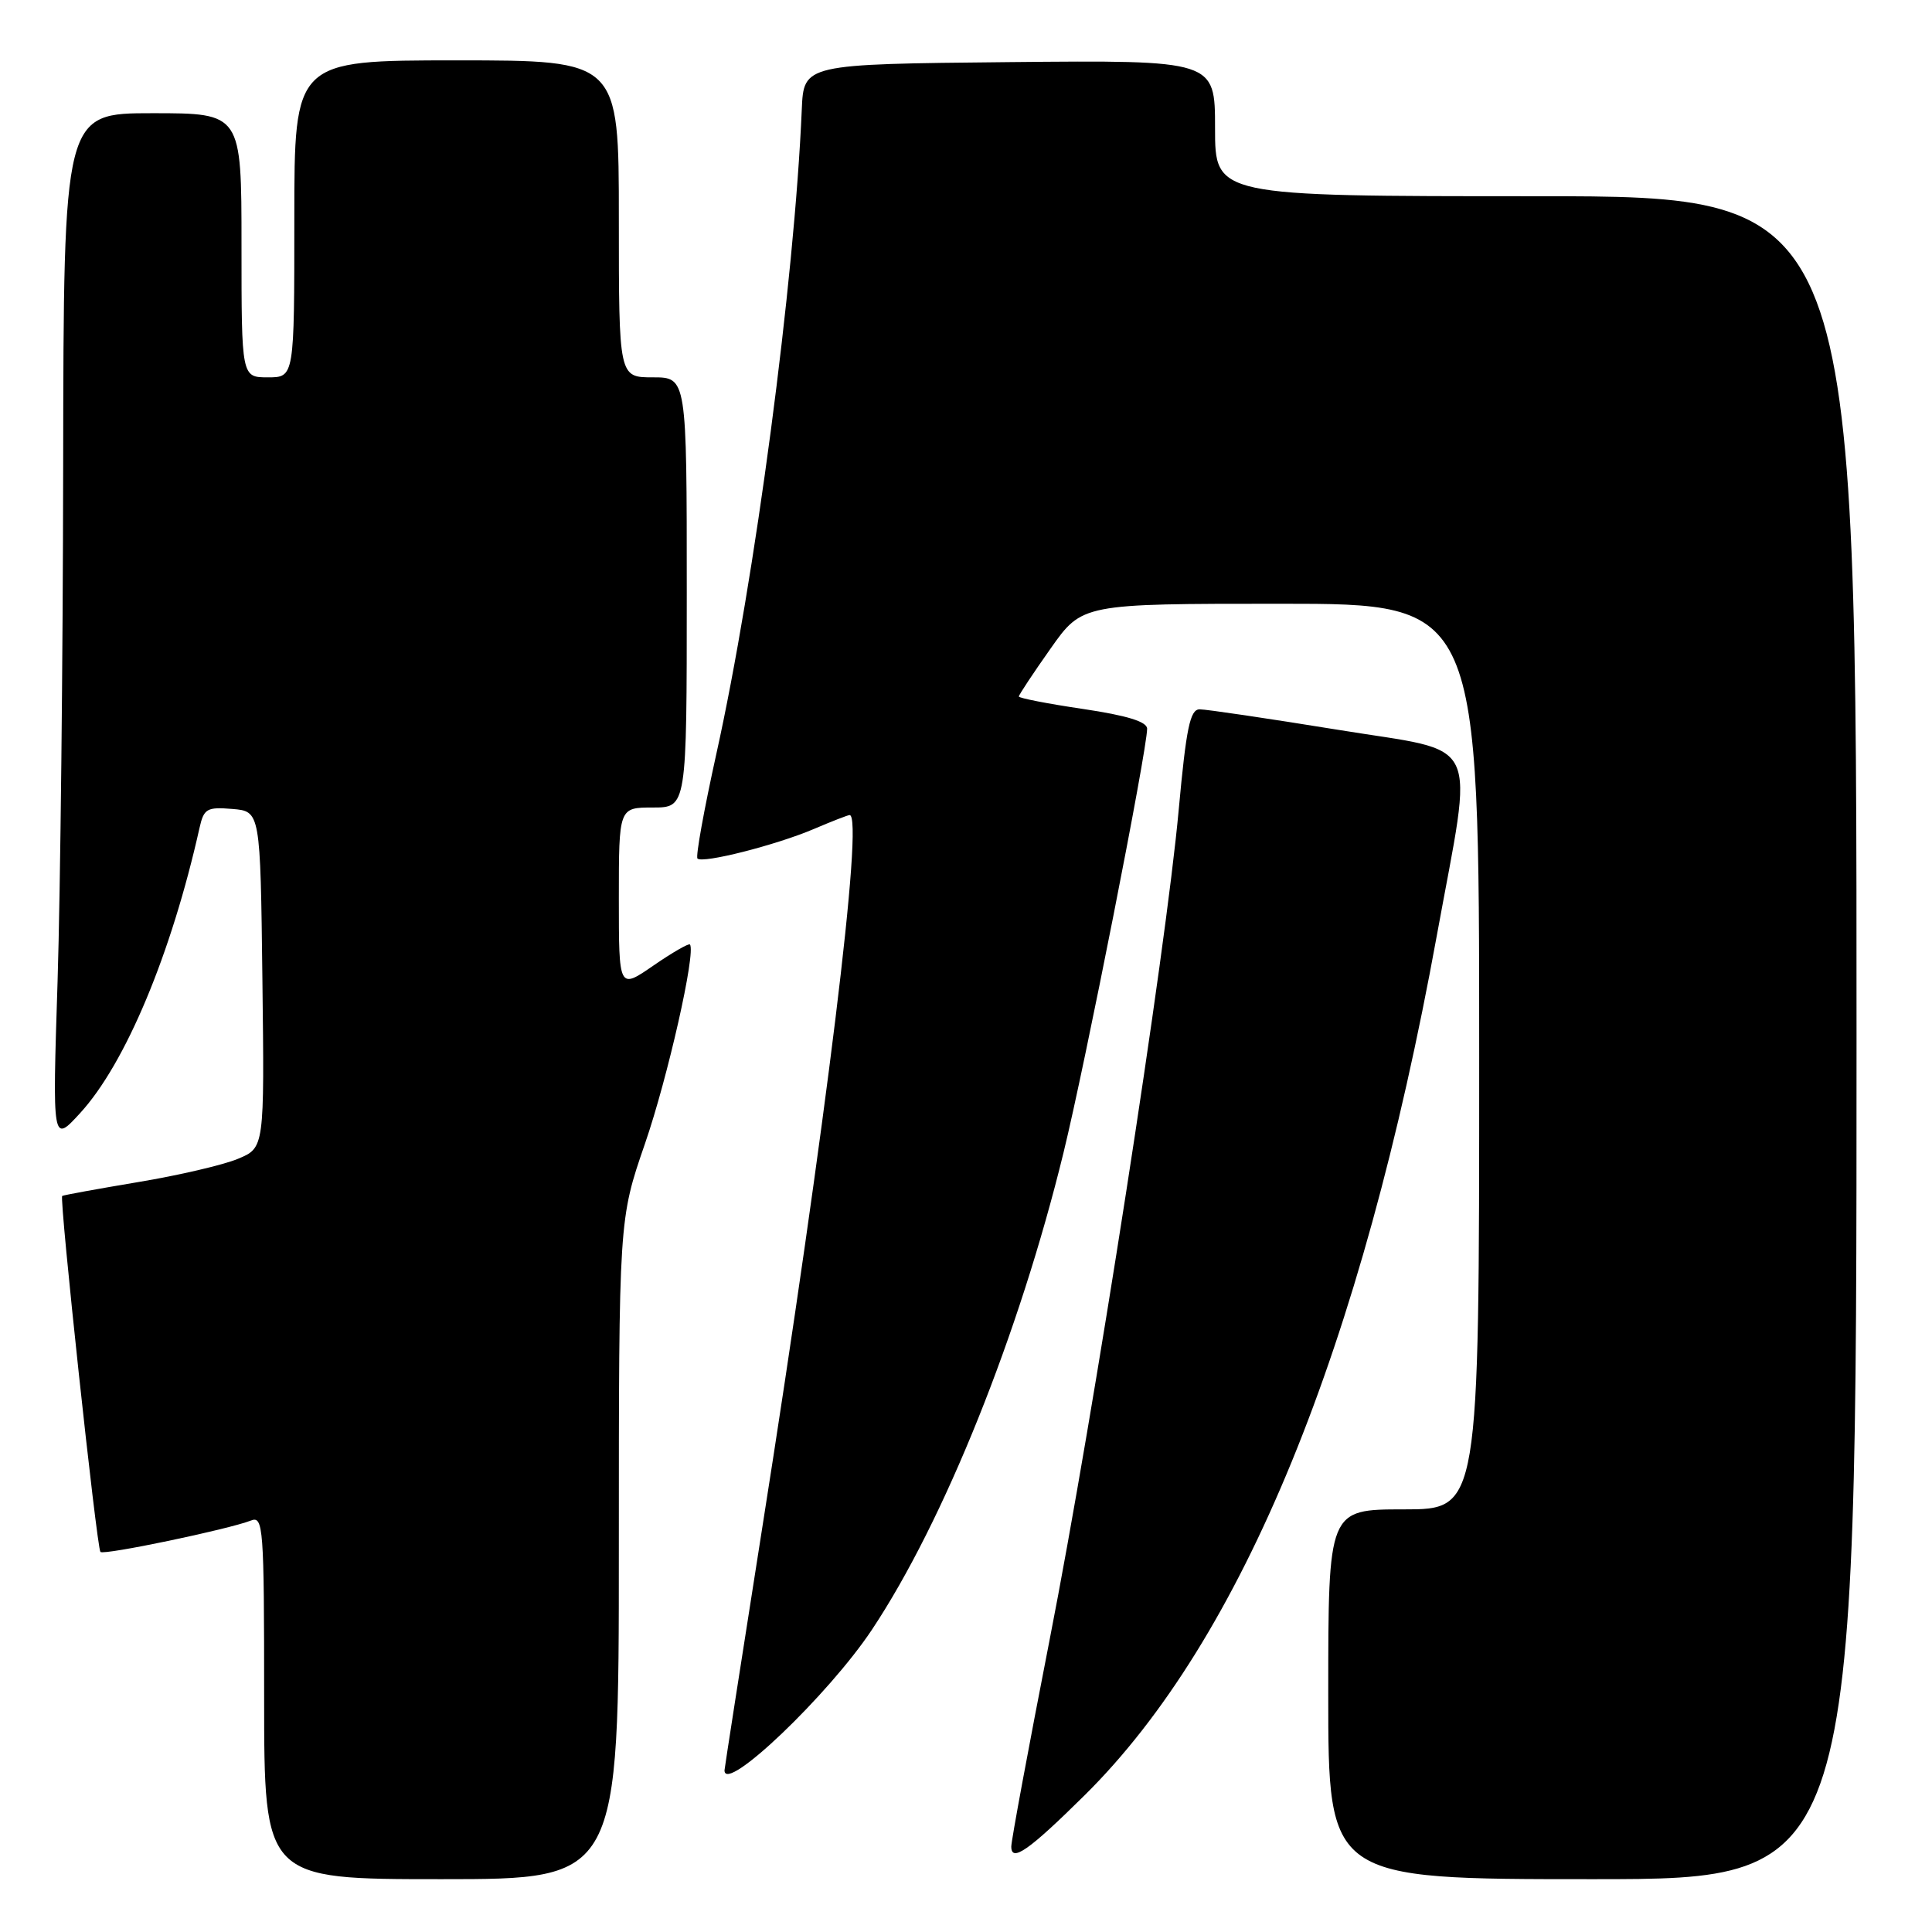 <?xml version="1.0" encoding="UTF-8" standalone="no"?>
<!DOCTYPE svg PUBLIC "-//W3C//DTD SVG 1.1//EN" "http://www.w3.org/Graphics/SVG/1.1/DTD/svg11.dtd" >
<svg xmlns="http://www.w3.org/2000/svg" xmlns:xlink="http://www.w3.org/1999/xlink" version="1.1" viewBox="0 0 256 256">
 <g >
 <path fill="currentColor"
d=" M 82.00 205.28 C 82.00 161.57 82.00 161.57 85.47 151.52 C 88.48 142.79 92.24 126.16 91.42 125.15 C 91.27 124.96 89.08 126.22 86.57 127.95 C 82.00 131.10 82.00 131.10 82.00 119.05 C 82.00 107.00 82.00 107.00 86.50 107.00 C 91.00 107.00 91.00 107.00 91.00 78.50 C 91.00 50.00 91.00 50.00 86.50 50.00 C 82.00 50.00 82.00 50.00 82.00 29.00 C 82.00 8.00 82.00 8.00 60.50 8.00 C 39.00 8.00 39.00 8.00 39.00 29.00 C 39.00 50.00 39.00 50.00 35.50 50.00 C 32.00 50.00 32.00 50.00 32.00 32.50 C 32.00 15.00 32.00 15.00 20.21 15.00 C 8.43 15.00 8.43 15.00 8.37 61.75 C 8.34 87.46 8.00 118.17 7.63 130.00 C 6.94 151.50 6.94 151.50 10.61 147.50 C 16.62 140.94 22.69 126.45 26.44 109.69 C 27.01 107.15 27.42 106.91 30.78 107.19 C 34.50 107.50 34.50 107.50 34.77 129.79 C 35.04 152.09 35.04 152.09 31.53 153.55 C 29.60 154.36 23.63 155.75 18.26 156.64 C 12.89 157.54 8.39 158.36 8.24 158.47 C 7.84 158.79 12.82 205.15 13.31 205.64 C 13.76 206.10 30.26 202.65 33.25 201.48 C 34.89 200.83 35.00 202.34 35.00 224.89 C 35.00 249.00 35.00 249.00 58.50 249.00 C 82.00 249.00 82.00 249.00 82.00 205.28 Z  M 246.00 137.50 C 246.00 26.00 246.00 26.00 203.50 26.00 C 161.00 26.00 161.00 26.00 161.00 16.98 C 161.00 7.97 161.00 7.97 133.75 8.23 C 106.50 8.50 106.50 8.50 106.24 14.50 C 105.27 37.30 100.03 76.86 94.92 99.89 C 93.29 107.26 92.16 113.50 92.42 113.76 C 93.11 114.45 102.83 111.98 107.83 109.85 C 110.22 108.83 112.35 108.00 112.58 108.00 C 114.49 108.00 109.52 148.49 100.94 202.83 C 98.23 220.07 96.00 234.35 96.00 234.58 C 96.00 237.75 109.80 224.58 115.55 215.92 C 125.09 201.57 135.04 176.79 140.92 152.74 C 143.79 141.02 152.00 99.37 152.00 96.56 C 152.00 95.63 149.35 94.81 143.50 93.94 C 138.82 93.25 135.00 92.50 135.00 92.29 C 135.00 92.08 136.89 89.22 139.20 85.95 C 143.39 80.00 143.39 80.00 169.70 80.00 C 196.00 80.00 196.00 80.00 196.00 140.00 C 196.00 200.00 196.00 200.00 186.00 200.00 C 176.00 200.00 176.00 200.00 176.00 224.50 C 176.00 249.00 176.00 249.00 211.00 249.00 C 246.00 249.00 246.00 249.00 246.00 137.50 Z  M 143.71 237.89 C 164.63 217.21 180.43 178.64 190.38 124.00 C 195.28 97.11 196.59 99.85 177.34 96.71 C 168.08 95.21 159.80 93.98 158.95 93.99 C 157.69 94.00 157.18 96.48 156.19 107.25 C 154.47 126.18 145.01 187.00 139.06 217.38 C 136.28 231.61 134.00 243.89 134.00 244.68 C 134.00 246.82 136.33 245.19 143.71 237.89 Z "/>
</g>
</svg>